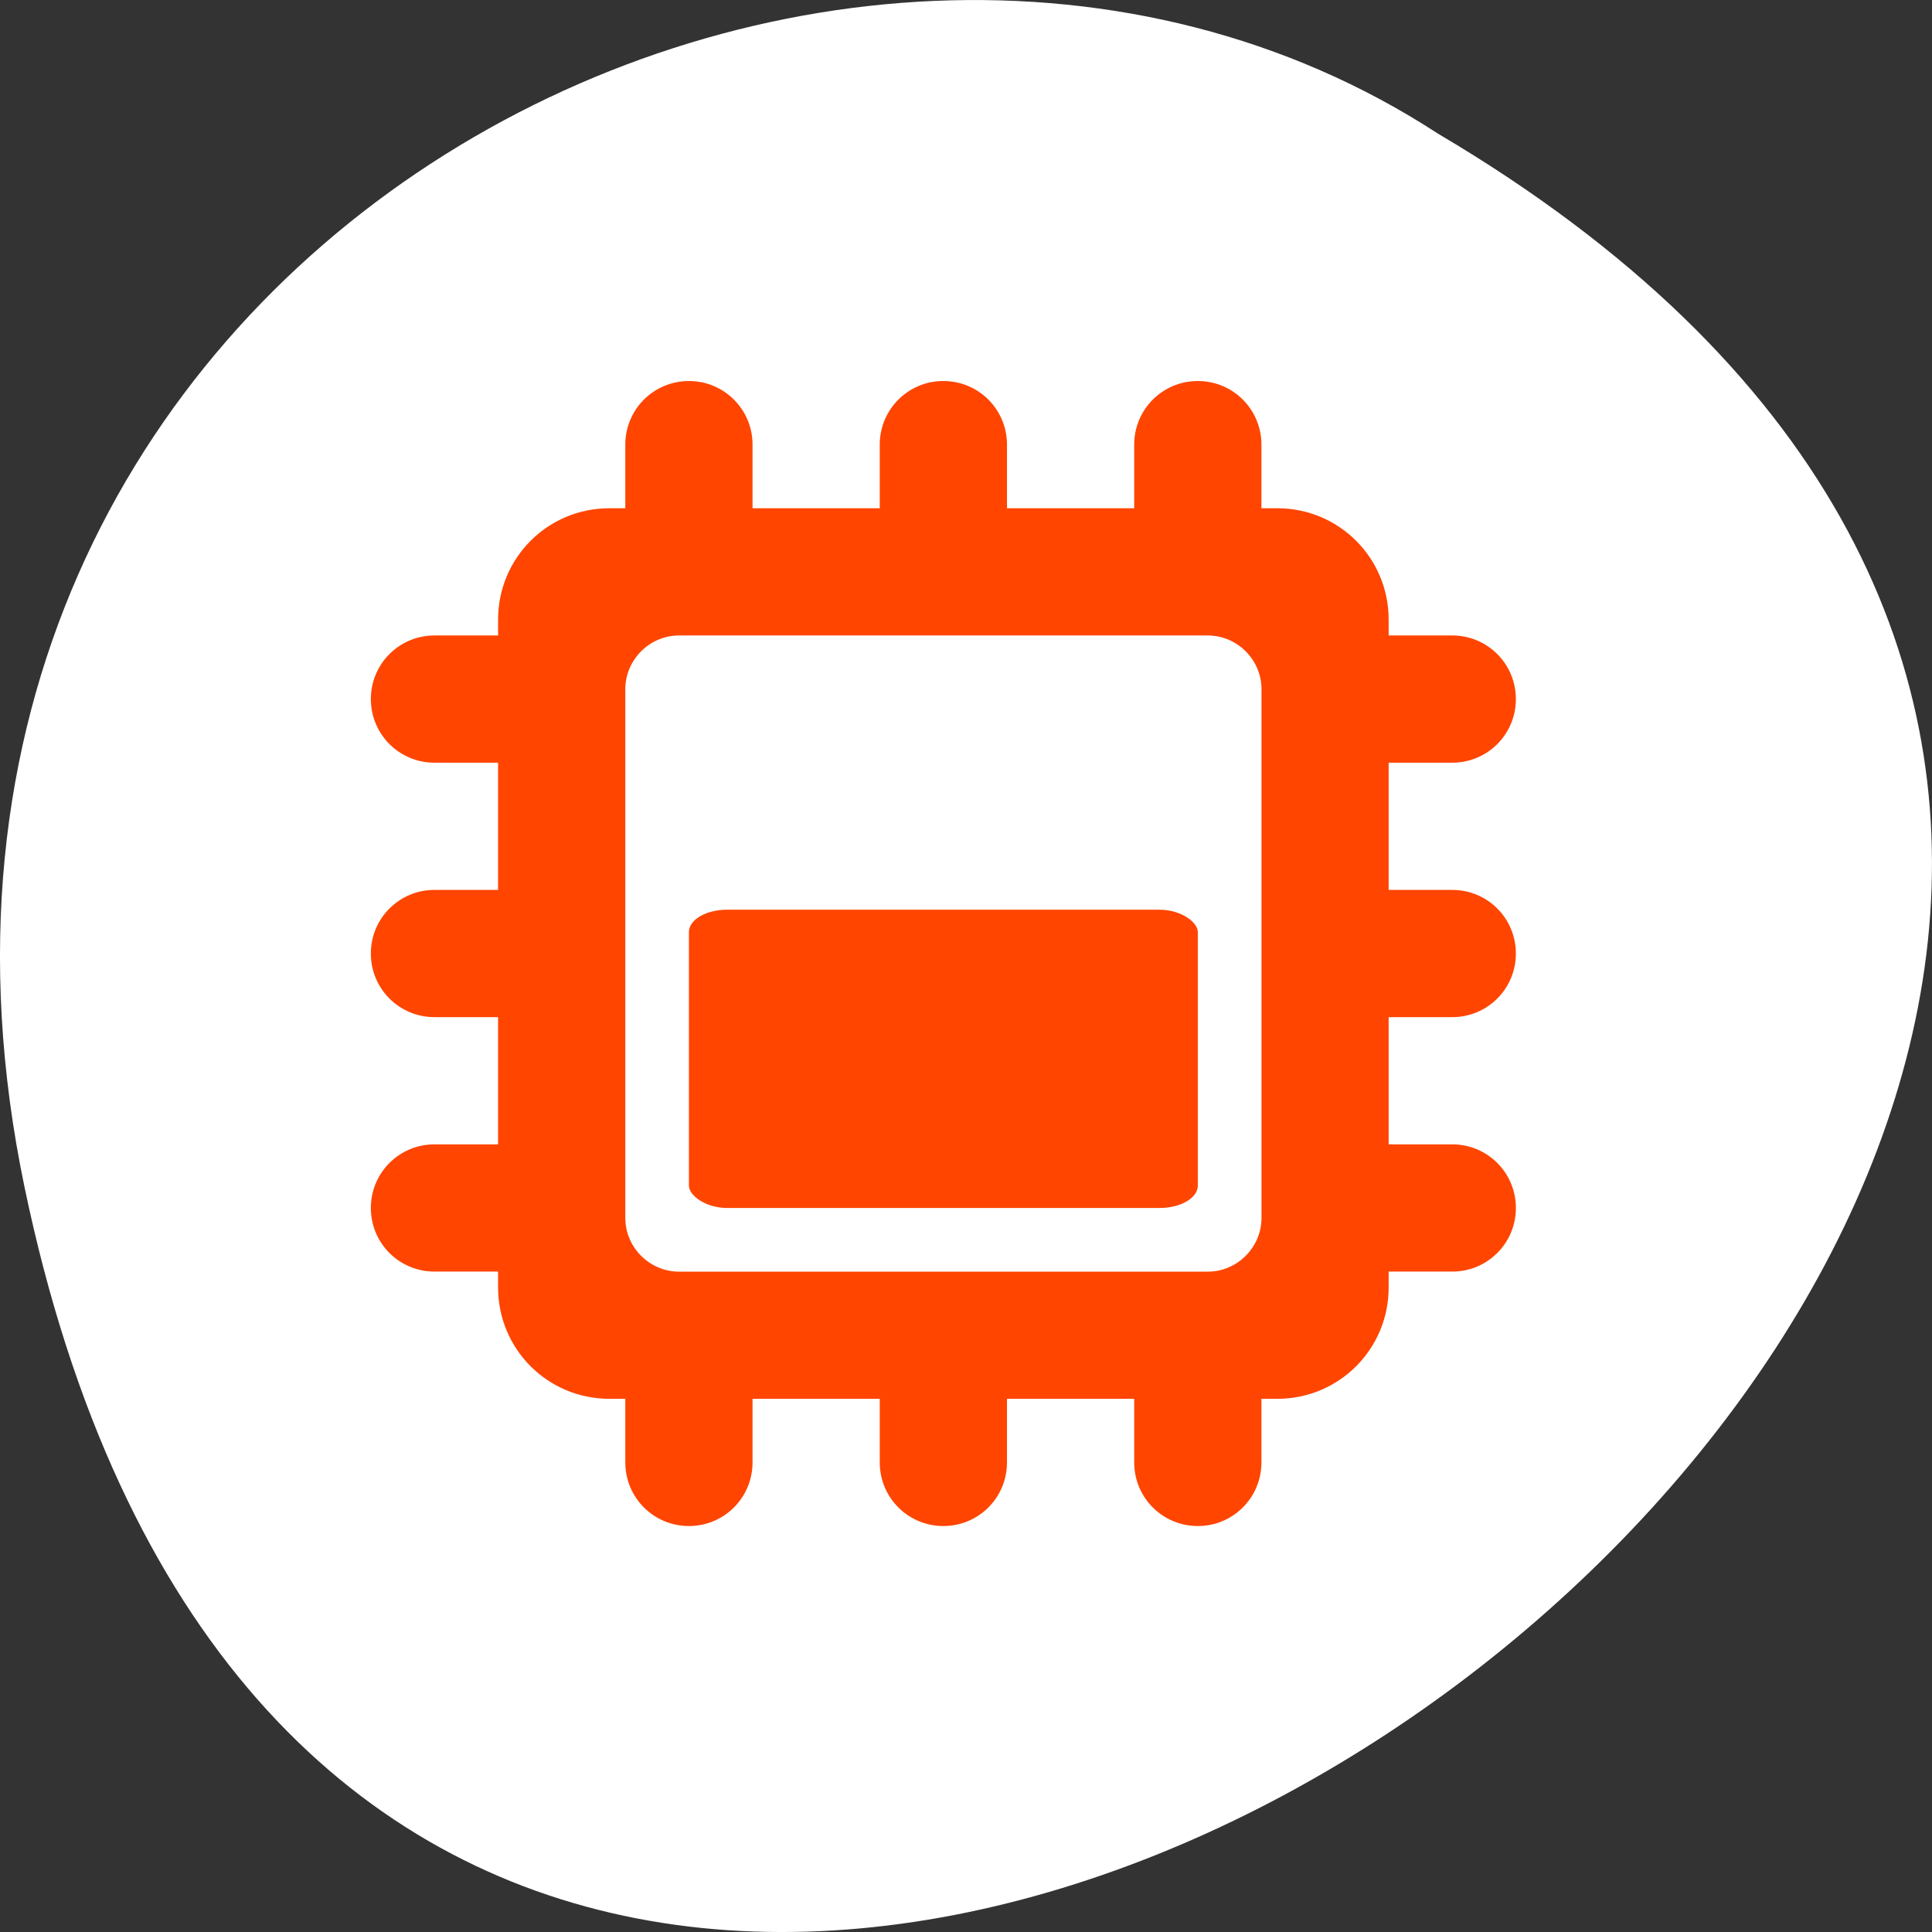 <svg xmlns="http://www.w3.org/2000/svg" viewBox="0 0 256 256"><rect x="0" y="0" width="256" height="256" fill="#333333" stroke="none"/><defs><clipPath><path transform="matrix(15.333 0 0 11.5 415 -125.5)" d="m -24 13 c 0 1.105 -0.672 2 -1.5 2 -0.828 0 -1.5 -0.895 -1.5 -2 0 -1.105 0.672 -2 1.5 -2 0.828 0 1.5 0.895 1.5 2 z"/></clipPath></defs><g transform="translate(0 -796.36)"><path d="m 3.25 953.66 c 49.981 239.91 393.86 -17.642 187.29 -139.59 -80.25 -52.27 -213 16.2 -187.29 139.59 z" style="fill:#fff;color:#000"/><g transform="matrix(8.429 0 0 8.429 23.853 821.56)" style="fill:#ff4500;fill-rule:evenodd"><path d="m 8 3 c -0.554 0 -1 0.446 -1 1 v 1 h -0.25 c -0.97 0 -1.75 0.781 -1.75 1.75 v 0.25 h -1 c -0.554 0 -1 0.446 -1 1 0 0.554 0.446 1 1 1 h 1 v 2 h -1 c -0.554 0 -1 0.446 -1 1 0 0.554 0.446 1 1 1 h 1 v 2 h -1 c -0.554 0 -1 0.446 -1 1 0 0.554 0.446 1 1 1 h 1 v 0.25 c 0 0.97 0.781 1.75 1.75 1.75 h 0.25 v 1 c 0 0.554 0.446 1 1 1 0.554 0 1 -0.446 1 -1 v -1 h 2 v 1 c 0 0.554 0.446 1 1 1 0.554 0 1 -0.446 1 -1 v -1 h 2 v 1 c 0 0.554 0.446 1 1 1 0.554 0 1 -0.446 1 -1 v -1 h 0.25 c 0.97 0 1.75 -0.781 1.75 -1.75 v -0.25 h 1 c 0.554 0 1 -0.446 1 -1 0 -0.554 -0.446 -1 -1 -1 h -1 v -2 h 1 c 0.554 0 1 -0.446 1 -1 0 -0.554 -0.446 -1 -1 -1 h -1 v -2 h 1 c 0.554 0 1 -0.446 1 -1 0 -0.554 -0.446 -1 -1 -1 h -1 v -0.25 c 0 -0.97 -0.781 -1.75 -1.75 -1.75 h -0.25 v -1 c 0 -0.554 -0.446 -1 -1 -1 -0.554 0 -1 0.446 -1 1 v 1 h -2 v -1 c 0 -0.554 -0.446 -1 -1 -1 -0.554 0 -1 0.446 -1 1 v 1 h -2 v -1 c 0 -0.554 -0.446 -1 -1 -1 z m -0.156 4 h 8.313 c 0.462 0 0.844 0.382 0.844 0.844 v 8.313 c 0 0.462 -0.382 0.844 -0.844 0.844 h -8.313 c -0.462 0 -0.844 -0.382 -0.844 -0.844 v -8.313 c 0 -0.462 0.382 -0.844 0.844 -0.844 z"/><rect ry="0.352" rx="0.6" y="11.311" x="8" height="4.689" width="8"/></g></g></svg>